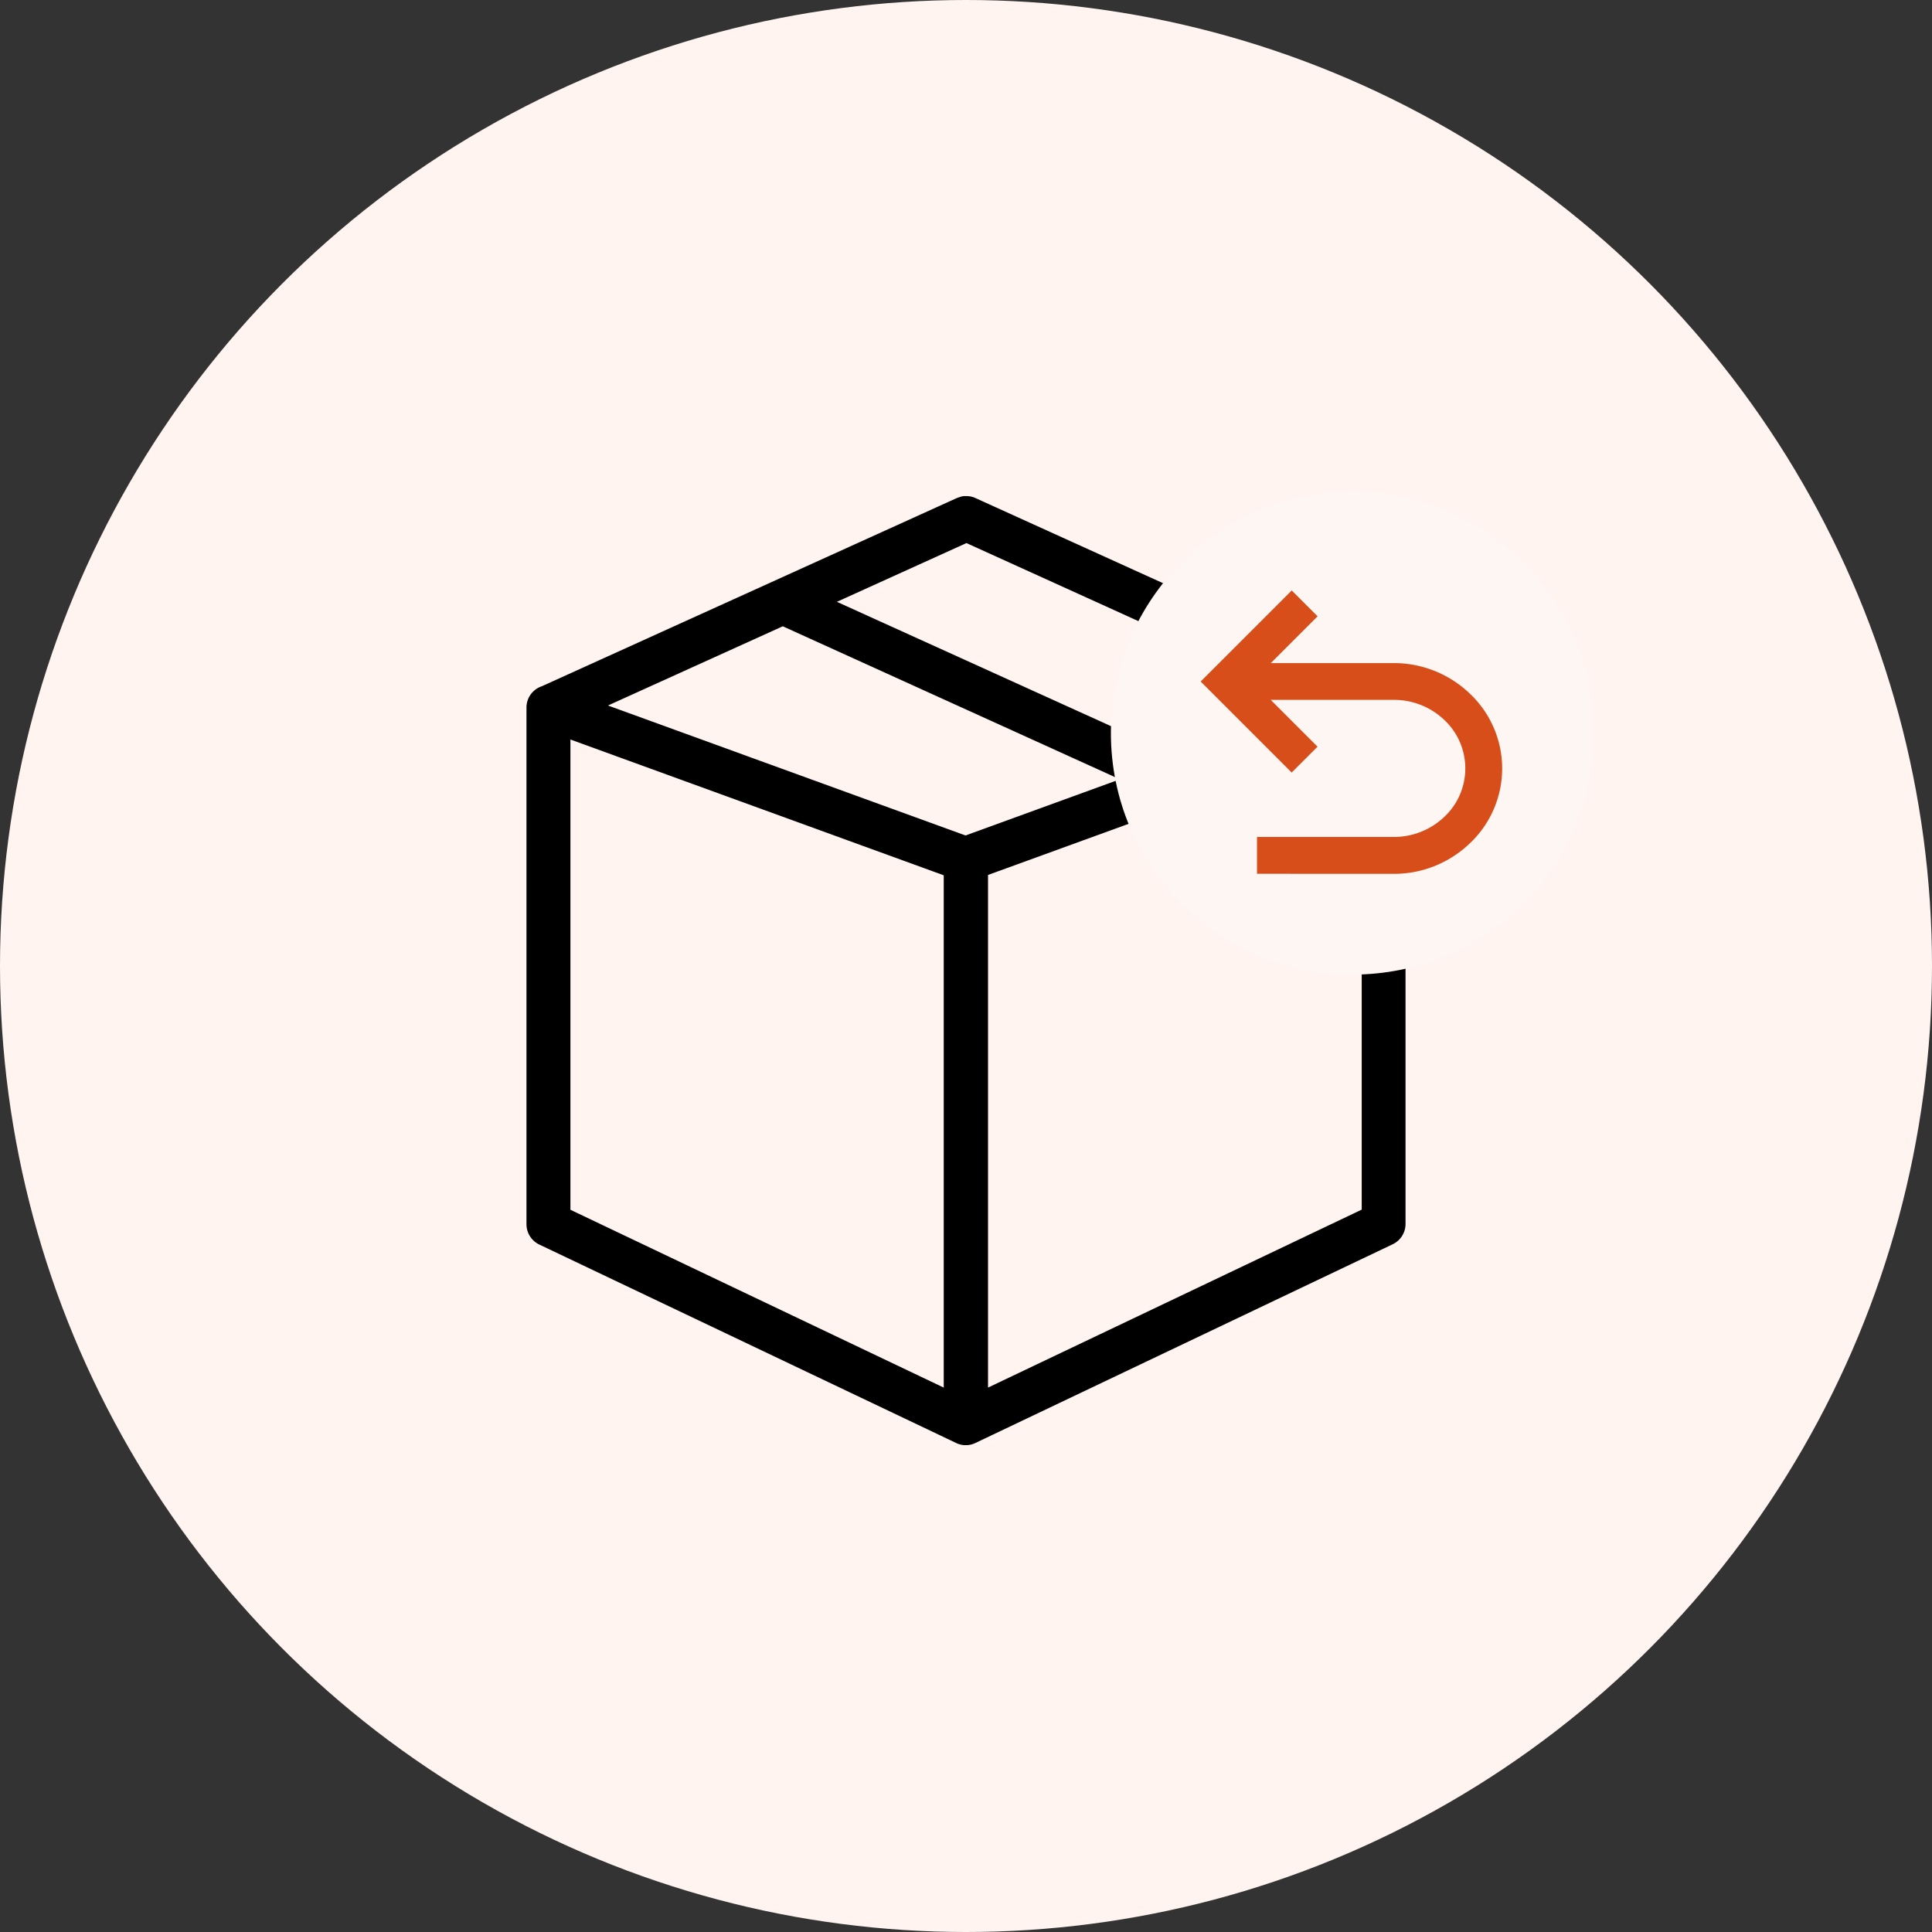<svg xmlns="http://www.w3.org/2000/svg" width="40" height="40" viewBox="0 0 40 40">
  <rect x="0" y="0" width="40" height="40" fill="#333333" stroke="none"/>
  <g id="Group_21844" data-name="Group 21844" transform="translate(-168 -1789)">
    <circle id="Ellipse_7" data-name="Ellipse 7" cx="20" cy="20" r="20" transform="translate(168 1789)" fill="#fff4f0"/>
    <g id="Group_21841" data-name="Group 21841" transform="translate(852 -11581)">
      <path id="Path_6500" data-name="Path 6500" d="M13.009,2.984v0H12.96l-.035.007-.035.012-.037.012-8.6,3.9A.364.364,0,0,0,4,7.265V17.956a.366.366,0,0,0,.205.332l8.64,4.113a.347.347,0,0,0,.121.032h.017a.347.347,0,0,0,.167-.034l8.643-4.116A.366.366,0,0,0,22,17.954V7.256a.362.362,0,0,0-.294-.359h0L13.146,3.012a.346.346,0,0,0-.138-.028Zm0,.763,7.662,3.477L17.415,8.408a.353.353,0,0,0-.068-.041L10.085,5.073l2.922-1.325Zm-3.8,1.724.041.018.036.017.042.019L16.45,8.758l-3.46,1.259L5.323,7.23,9.206,5.47Zm12.084,2.3V17.72L13.356,21.5V10.658ZM4.71,7.781l7.929,2.884V21.5L4.71,17.723V7.781Z" transform="translate(-677 13377.387)" stroke="#000" stroke-width="0.2"/>
      <g id="Group_21840" data-name="Group 21840" transform="translate(-120 -155.822)">
        <circle id="Ellipse_9" data-name="Ellipse 9" cx="5" cy="5" r="5" transform="translate(-541 13536)" fill="#fdf6f3"/>
        <path id="undo_FILL0_wght400_GRAD0_opsz48" d="M161.125,261.625v-.563h2.709a1.61,1.61,0,0,0,1.13-.436,1.475,1.475,0,0,0,0-2.166,1.61,1.61,0,0,0-1.13-.436h-2.766l1.069,1.069-.394.394L160,257.744,161.744,256l.394.394-1.069,1.069h2.756a2.168,2.168,0,0,1,1.533.6,2.029,2.029,0,0,1,0,2.963,2.167,2.167,0,0,1-1.533.6Z" transform="translate(-699 13282.188)" fill="#d74e1a" stroke="#d74e1a" stroke-width="0.2"/>
      </g>
    </g>
  </g>
</svg>
